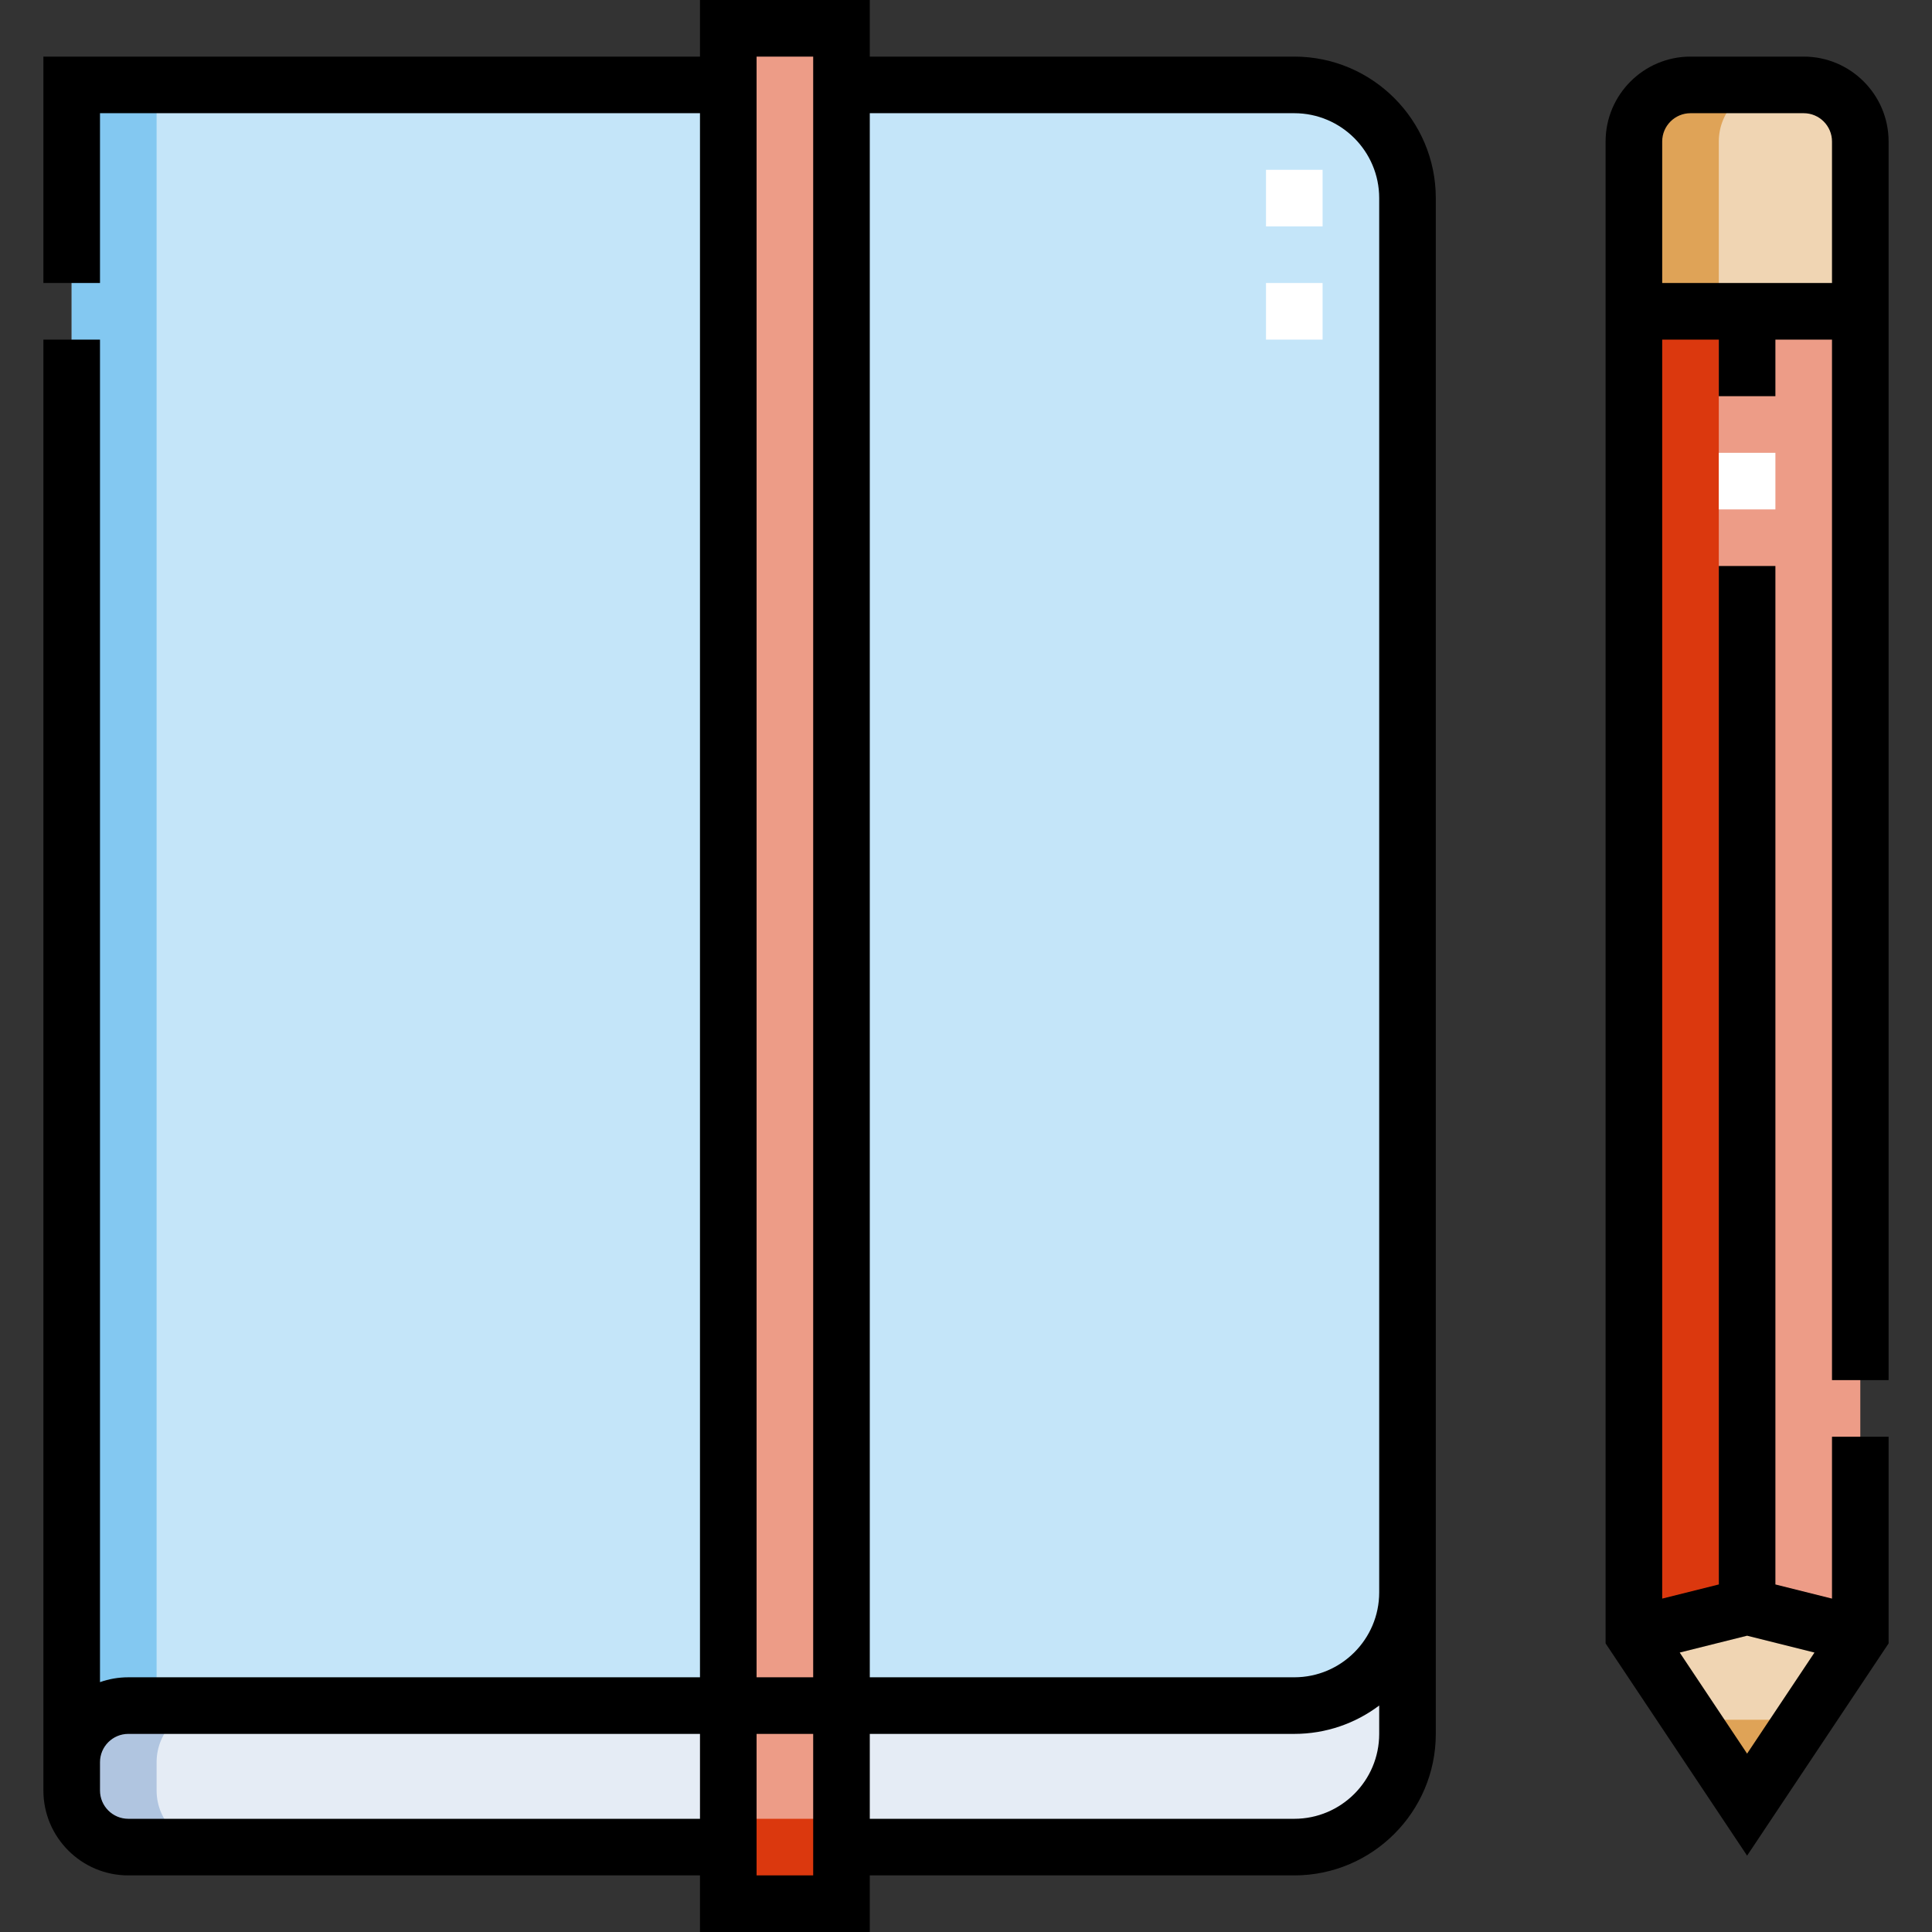 <svg id="Capa_1" enable-background="new 0 0 512 512" height="512" viewBox="0 0 512 512" width="512" xmlns="http://www.w3.org/2000/svg"><rect x="0" y="0" width="512" height="512" fill="#333333" stroke="none"/><g><g><g clip-rule="evenodd" fill-rule="evenodd"><path d="m223.002 452h119.999c16.497 0 30-13.503 30-30v-369.5c0-16.498-13.51-30-30-30h-119.999zm-189.001 0h159.002v-429.5h-174.002v444.5c0-8.25 6.75-15 15-15z" fill="#c4e5f9"/><path d="m34.001 489.5h159.002v-37.5h-159.002c-8.25 0-15 6.75-15 15v7.5c0 8.25 6.75 15 15 15zm189.001 0h119.999c16.498 0 30-13.502 30-30v-37.5c0 16.497-13.503 30-30 30h-119.999z" fill="#e5ecf5"/><path d="m193.003 7.5h30v497h-30z" fill="#ed9c87"/><path d="m492.999 82.499v-44.999c0-8.246-6.75-15-15-15h-30c-8.25 0-15 6.75-15 15v44.999z" fill="#f0d5b3"/><path d="m433 433.251 29.999-7.5 30 7.5v-350.752h-59.999z" fill="#ed9c87"/><path d="m462.999 478.25 30-44.999-30-7.5-29.999 7.5z" fill="#717f98"/><path d="m34.001 452h7.5v-429.5h-22.5v444.5c0-8.25 6.75-15 15-15z" fill="#83c8f1"/><path d="m34.001 489.5h22.5c-8.25 0-15-6.75-15-15v-7.5c0-8.25 6.75-15 15-15h-22.5c-8.25 0-15 6.75-15 15v7.5c0 8.25 6.75 15 15 15z" fill="#b0c5e0"/><path d="m193.003 482h30v22.5h-30z" fill="#db380e"/><path d="m470.499 22.5h-22.499c-8.25 0-15 6.75-15 15v44.999h22.5v-44.999c0-8.25 6.749-15 14.999-15z" fill="#dfa357"/><path d="m433 433.251 22.5-5.625v-345.127h-22.5z" fill="#db380e"/><path d="m462.999 478.25 30-44.999-30-7.5-29.999 7.5z" fill="#f0d5b3"/><path d="m448 455.75 14.999 22.5 15-22.5z" fill="#dfa357"/></g><g><path d="m470.499 134.999h-15v-15h15zm-119.998-44.999h-15v-15h15zm0-30h-15v-15h15z" fill="#fff"/></g></g><g><path d="m343.001 15h-112.499v-15h-44.999v15h-174.002v60h15v-45h159.002v414.5h-151.502c-2.628 0-5.153.453-7.5 1.285v-355.786h-15v384.501c0 12.407 10.094 22.5 22.5 22.5h151.502v15h44.999v-15h112.499c20.678 0 37.5-16.822 37.5-37.5v-407c0-20.678-16.822-37.5-37.5-37.5zm-142.498 0h14.999v429.5h-14.999zm-166.502 467c-4.136 0-7.5-3.364-7.5-7.5v-7.5c0-4.135 3.364-7.5 7.5-7.5h151.502v22.5zm166.502 15v-37.5h14.999v37.5zm164.998-37.5c0 12.407-10.094 22.5-22.5 22.5h-112.499v-22.5h112.499c8.436 0 16.229-2.799 22.5-7.518zm0-37.5c0 12.407-10.094 22.5-22.5 22.5h-112.499v-414.5h112.499c12.406 0 22.5 10.093 22.5 22.5z"/><path d="m500.499 365.751v-328.251c0-12.407-10.094-22.5-22.5-22.5h-29.999c-12.406 0-22.5 10.093-22.5 22.5v398.021l37.499 56.25 37.5-56.249v-54.77h-15v42.894l-15-3.75v-269.897h-15v269.897l-14.999 3.75v-333.646h14.999v15h15v-15h15v275.752h15zm-55.355 72.194 17.855-4.464 17.856 4.464-17.856 26.784zm-4.644-362.945v-37.5c0-4.136 3.364-7.5 7.5-7.5h29.999c4.136 0 7.5 3.364 7.5 7.5v37.5z"/></g></g></svg>
